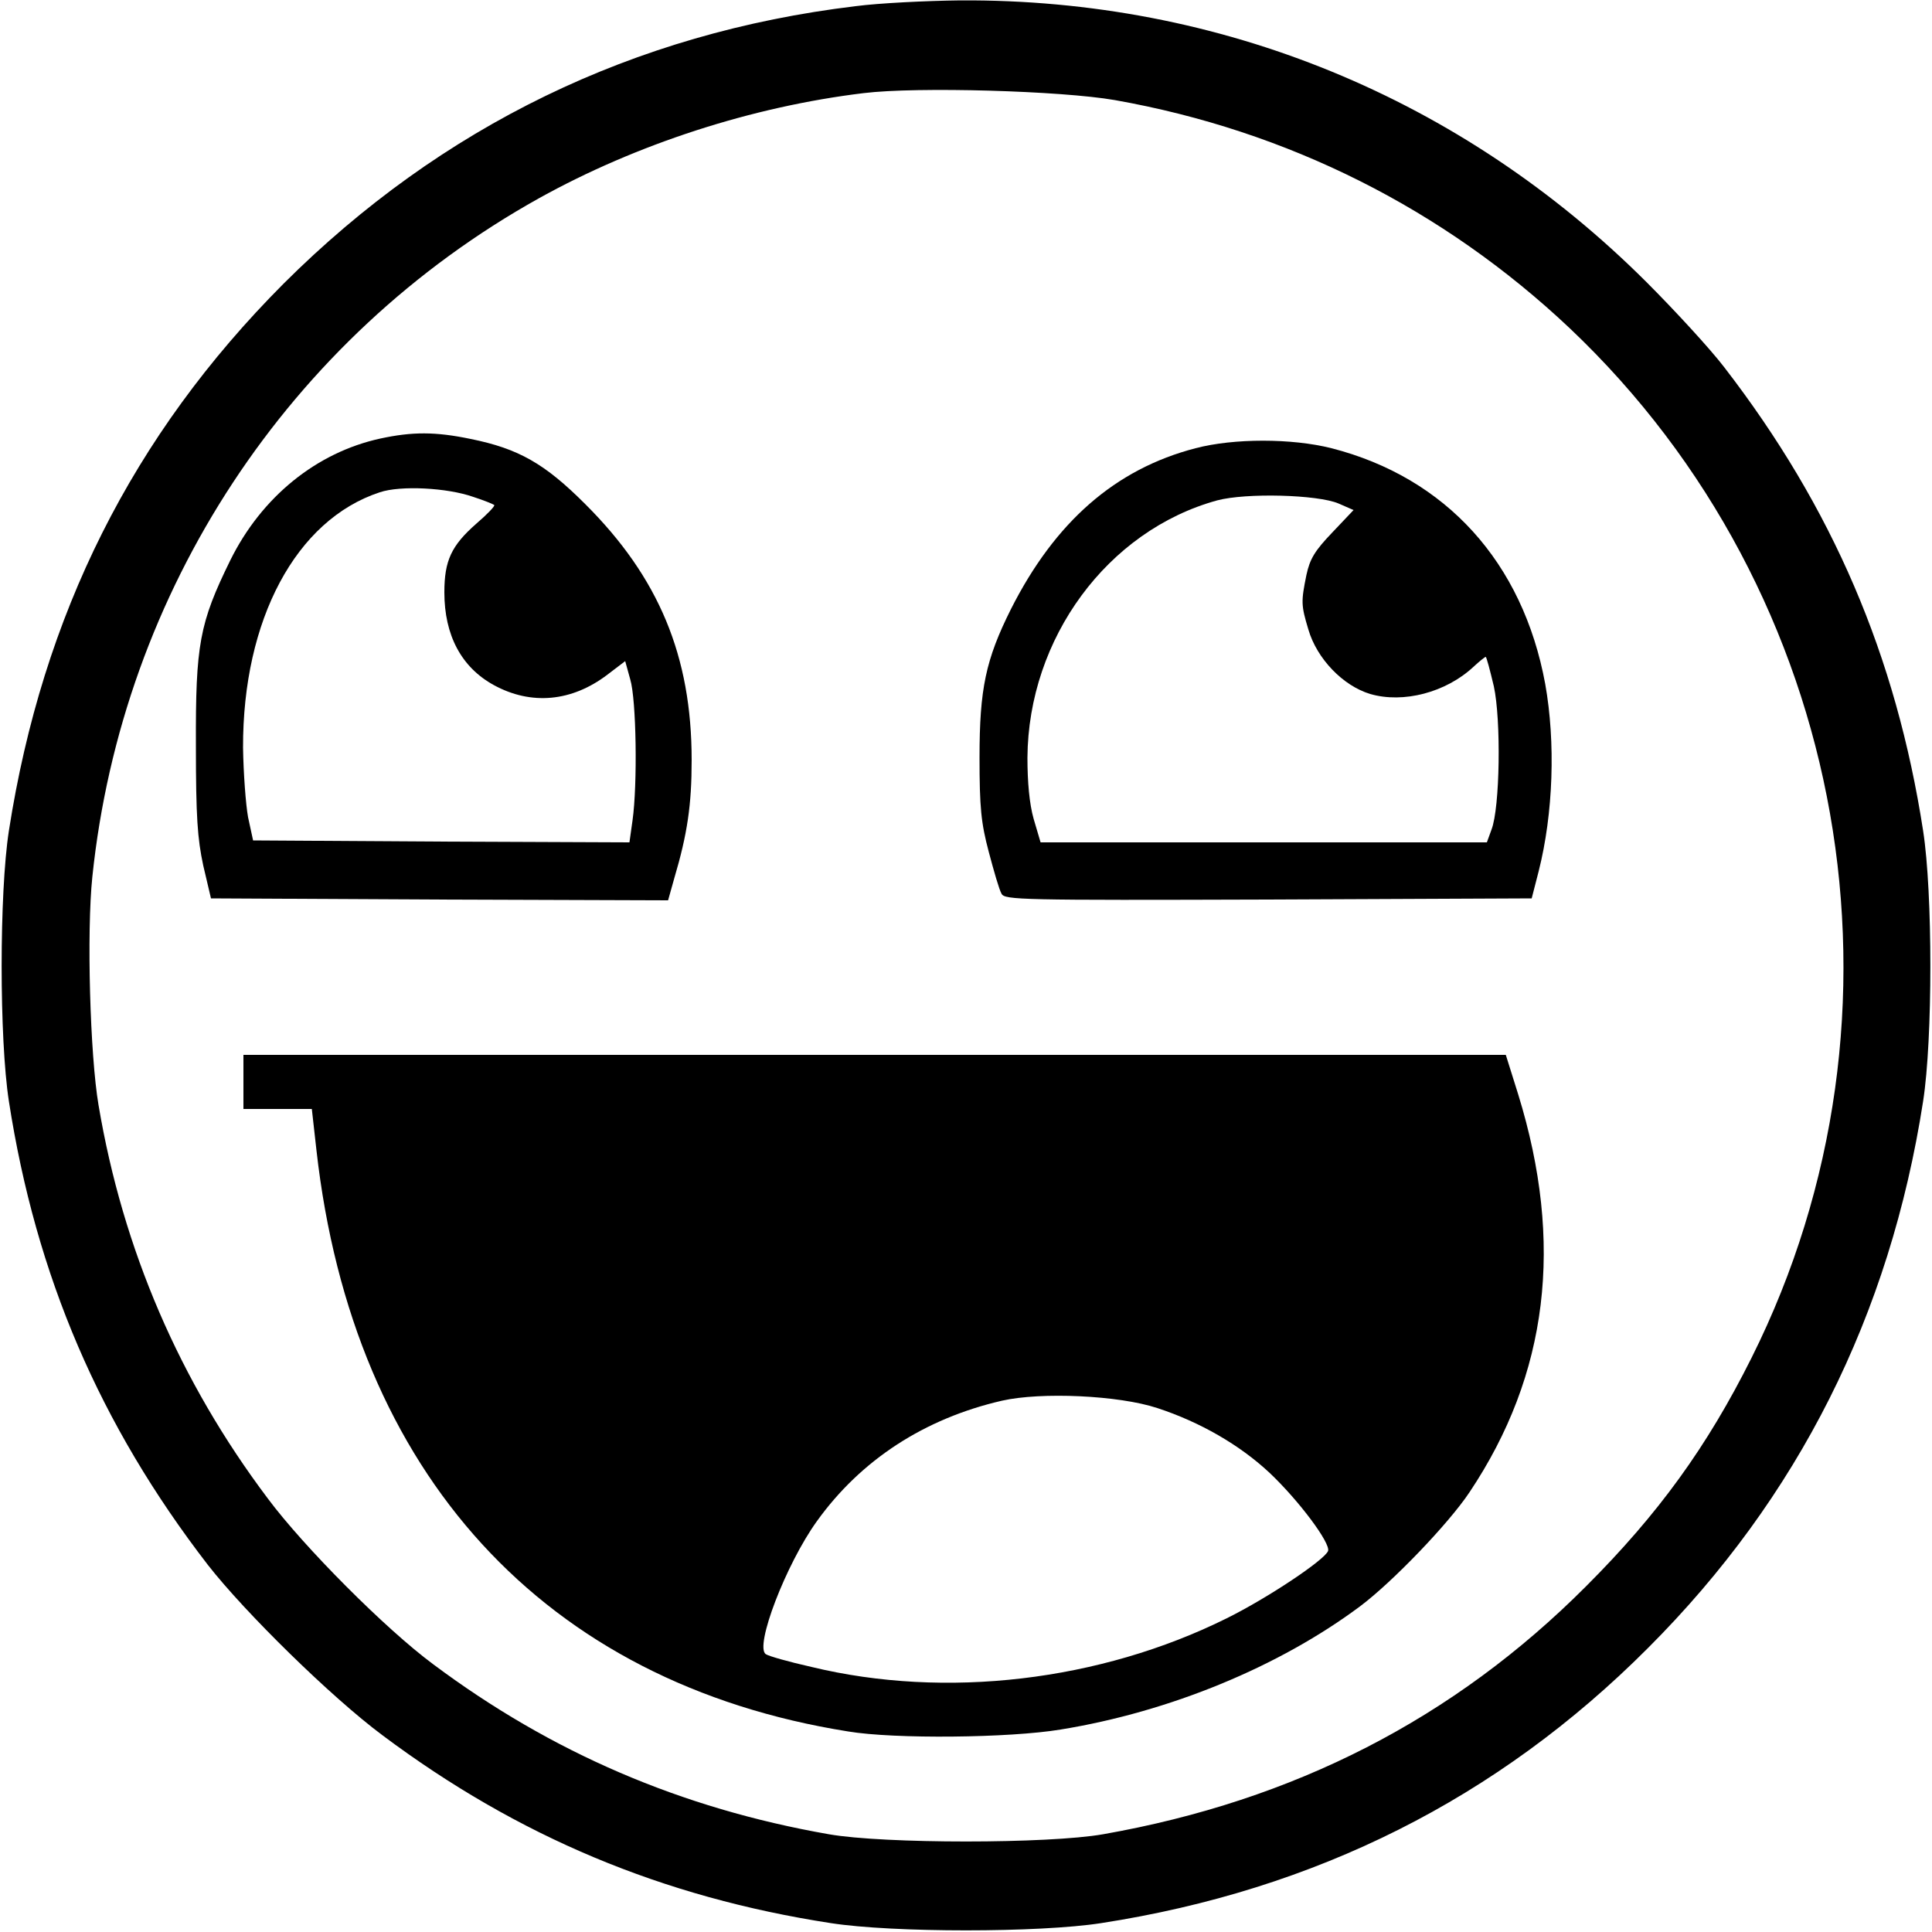 <?xml version="1.0" standalone="no"?>
<!DOCTYPE svg PUBLIC "-//W3C//DTD SVG 20010904//EN"
 "http://www.w3.org/TR/2001/REC-SVG-20010904/DTD/svg10.dtd">
<svg version="1.0" xmlns="http://www.w3.org/2000/svg"
 width="500pt" height="500pt" viewBox="0 0 500 500"
 preserveAspectRatio="xMidYMid meet">
<g transform="translate(0,500) scale(0.1,-0.1)"
fill="#000000" stroke="none">
<path d="M2214 4984 c-574 -69 -1072 -311 -1480 -718 -391 -392 -624 -857
-711 -1416 -25 -161 -25 -539 0 -700 70 -452 235 -837 515 -1200 96 -123 319
-342 452 -441 350 -262 725 -419 1160 -486 161 -25 539 -25 700 0 555 86 1026
322 1415 712 389 389 626 861 712 1415 25 161 25 539 0 700 -70 452 -234 836
-515 1200 -36 47 -127 146 -201 220 -478 477 -1103 733 -1776 729 -88 -1 -210
-7 -271 -15z m671 -243 c447 -79 851 -282 1178 -591 723 -685 915 -1774 470
-2664 -115 -230 -241 -404 -428 -591 -342 -343 -756 -555 -1250 -642 -142 -25
-568 -25 -710 0 -383 67 -719 212 -1024 440 -123 91 -335 304 -428 429 -228
303 -375 644 -438 1018 -22 129 -31 448 -16 591 77 740 508 1395 1156 1756
252 140 551 237 840 272 139 17 512 6 650 -18z"/>
<path d="M984 3865 c-165 -36 -307 -151 -388 -315 -80 -163 -90 -218 -89 -480
0 -184 4 -240 19 -310 l20 -85 591 -3 592 -2 16 57 c34 115 45 190 45 306 0
269 -85 473 -276 663 -104 104 -172 143 -296 168 -91 19 -151 19 -234 1z m241
-151 c28 -9 52 -19 54 -21 3 -2 -18 -24 -46 -48 -65 -57 -83 -96 -83 -178 0
-111 44 -194 128 -240 97 -53 202 -43 294 27 l46 35 13 -47 c16 -53 19 -272 6
-365 l-8 -57 -487 2 -487 3 -13 60 c-6 33 -12 114 -13 180 -1 331 137 590 354
661 53 18 174 12 242 -12z"/>
<path d="M3094 3840 c-208 -54 -364 -191 -478 -417 -65 -130 -81 -206 -81
-383 0 -130 4 -170 24 -245 13 -49 27 -98 33 -108 8 -16 49 -17 690 -15 l682
3 18 70 c38 150 44 334 17 485 -58 315 -257 534 -553 610 -103 26 -253 26
-352 0z m370 -143 l39 -17 -55 -58 c-45 -47 -58 -68 -67 -110 -14 -69 -14 -78
5 -141 22 -76 90 -146 160 -167 86 -25 196 4 267 70 15 14 30 26 32 26 2 0 11
-34 21 -76 19 -87 16 -314 -6 -371 l-12 -33 -578 0 -577 0 -18 61 c-11 39 -16
95 -16 158 2 309 207 588 491 666 75 20 260 15 314 -8z"/>
<path d="M630 2200 l0 -70 89 0 88 0 12 -107 c94 -837 590 -1379 1376 -1504
120 -20 417 -17 550 5 283 46 566 163 775 319 84 63 229 214 283 295 204 305
245 645 126 1030 l-32 102 -1634 0 -1633 0 0 -70z m2365 -844 c110 -36 213
-95 291 -168 76 -72 158 -182 151 -202 -10 -24 -157 -122 -262 -174 -328 -163
-728 -210 -1075 -126 -58 13 -111 28 -118 33 -30 19 52 233 132 344 114 159
279 266 479 312 101 23 302 14 402 -19z"/>
</g>
</svg>
